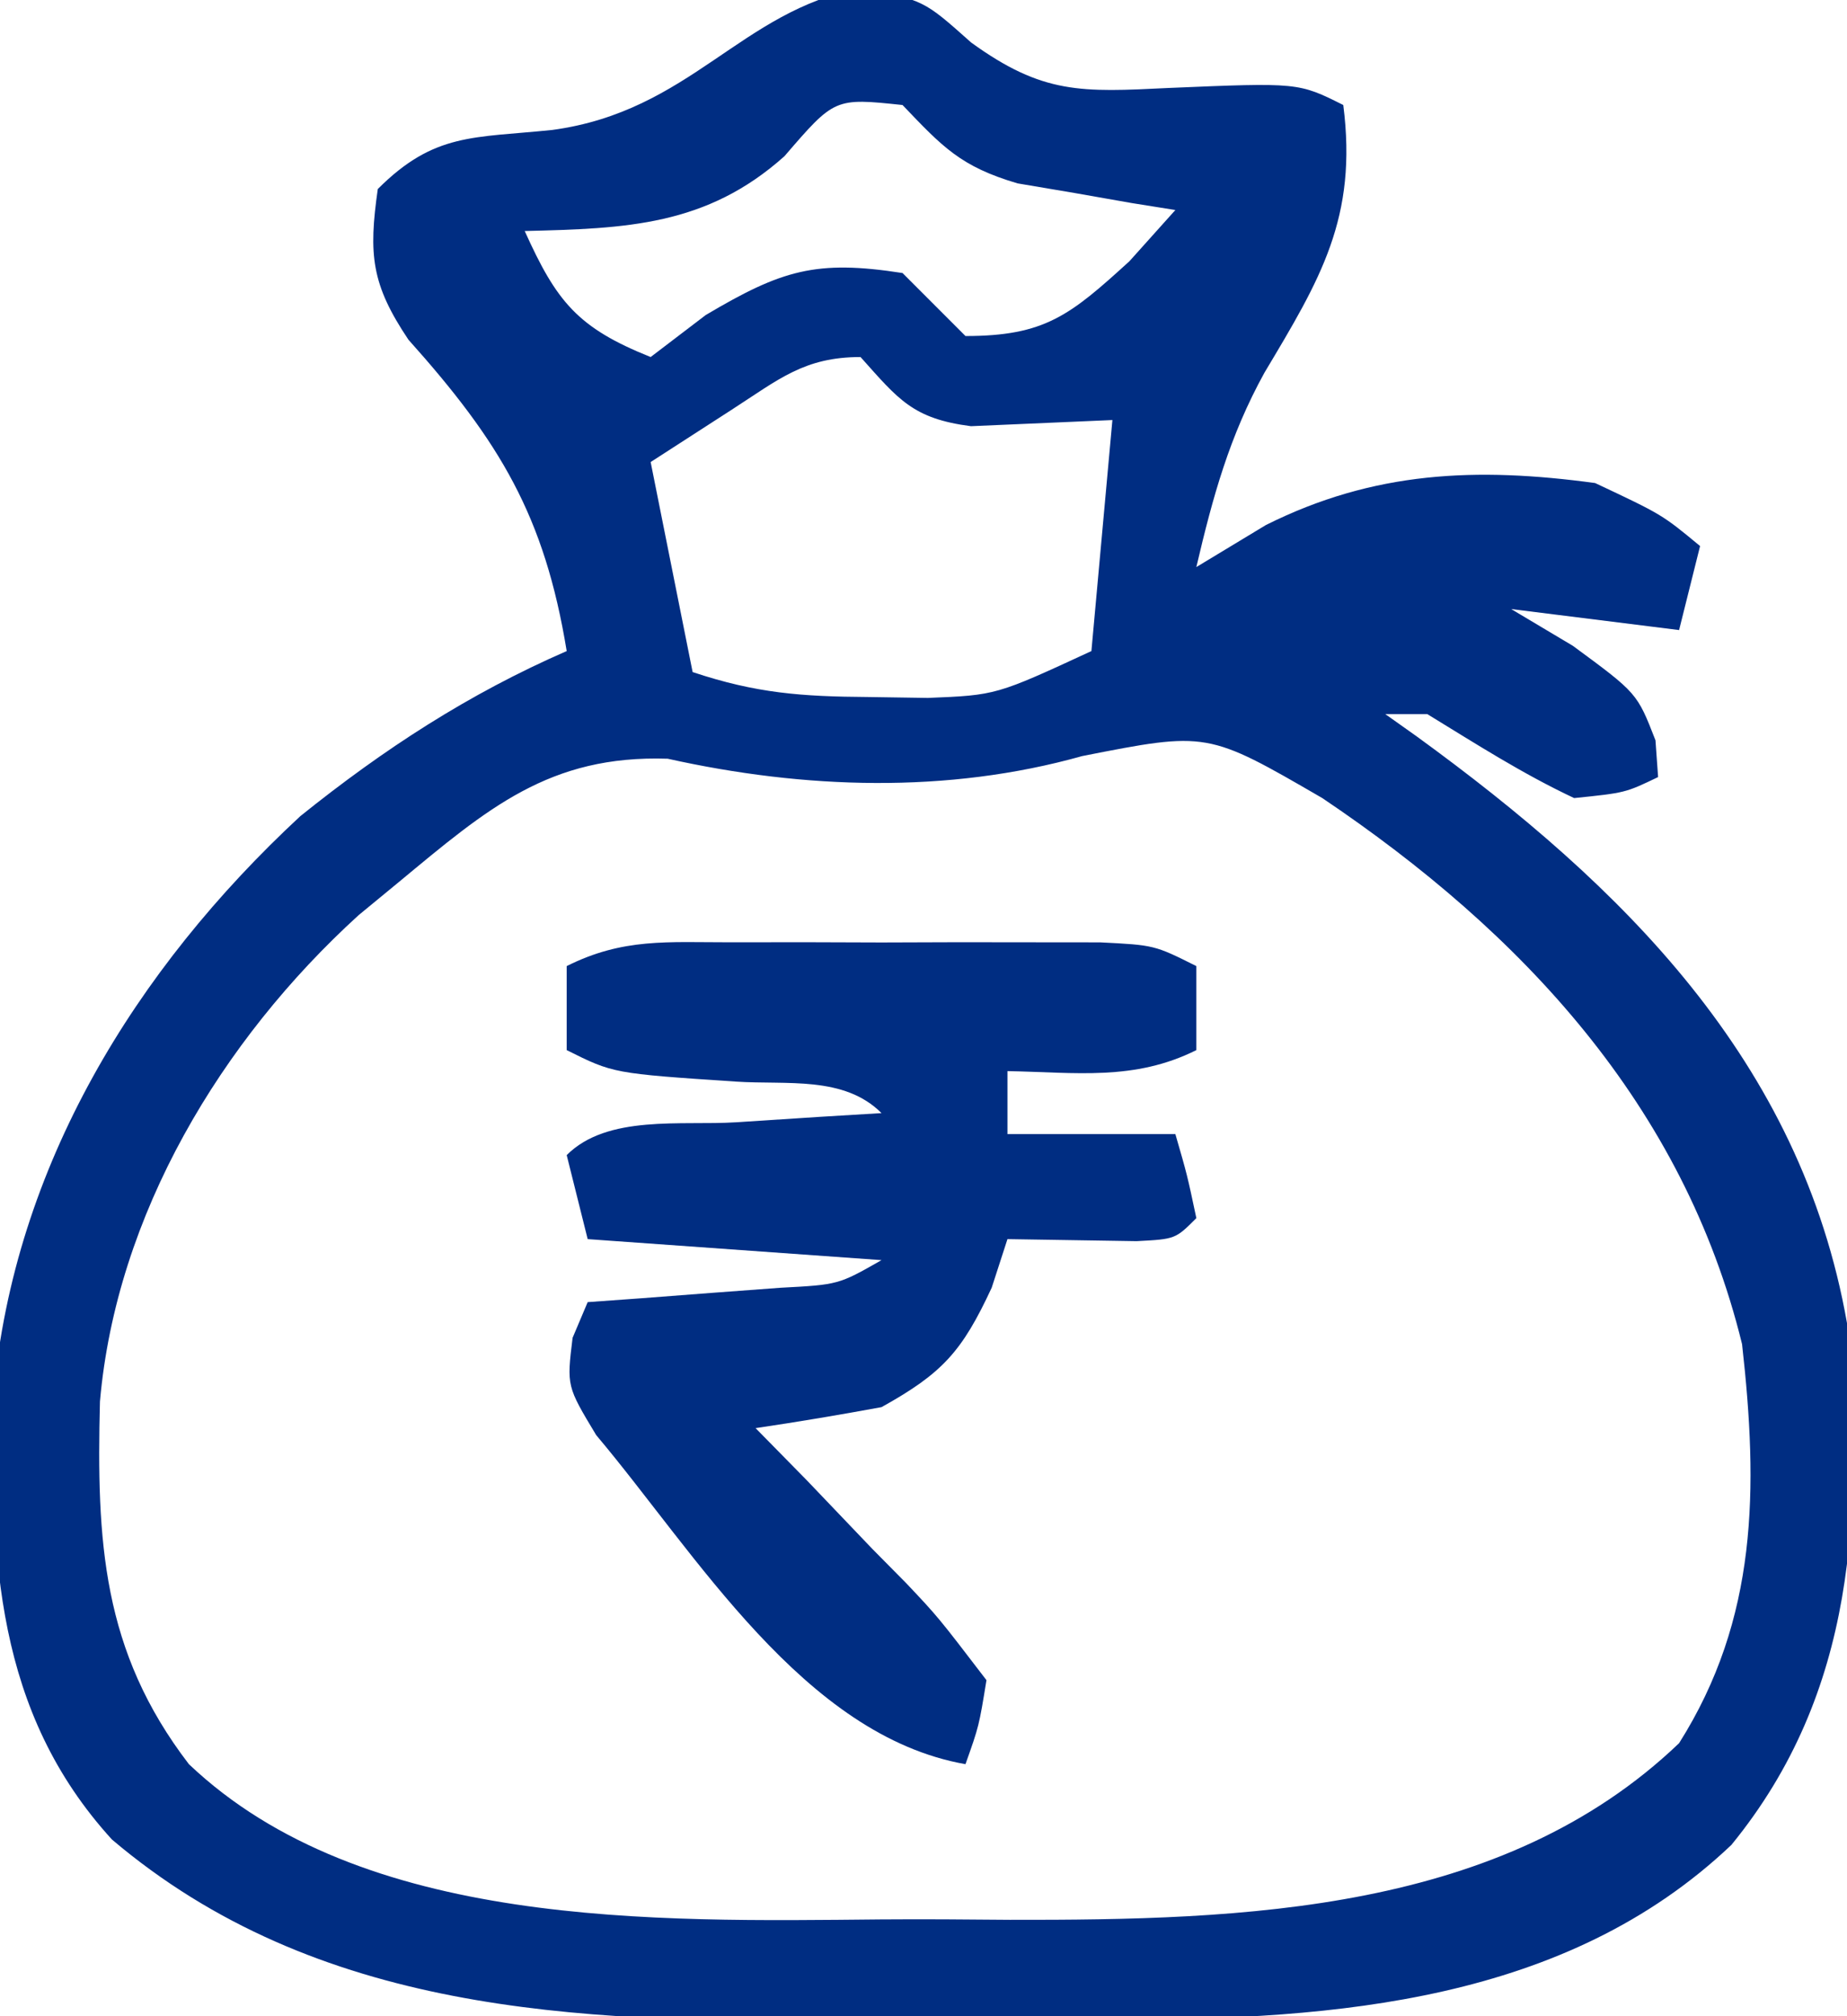 <?xml version="1.0" encoding="UTF-8"?>
<svg version="1.1" xmlns="http://www.w3.org/2000/svg" width="88" height="96">
<path d="M0 0 C3 0.562 3 0.562 5.27 2.586 C8.689 5.061 10.524 4.954 14.688 4.75 C20.858 4.491 20.858 4.491 23 5.562 C23.689 10.933 21.903 13.863 19.246 18.305 C17.576 21.33 16.785 24.209 16 27.562 C17.093 26.902 18.186 26.242 19.312 25.562 C24.458 22.99 29.348 22.794 35 23.562 C38.188 25.062 38.188 25.062 40 26.562 C39.67 27.883 39.34 29.203 39 30.562 C36.36 30.233 33.72 29.902 31 29.562 C32.454 30.429 32.454 30.429 33.938 31.312 C37 33.562 37 33.562 37.875 35.812 C37.916 36.39 37.958 36.968 38 37.562 C36.438 38.312 36.438 38.312 34 38.562 C31.543 37.408 29.322 35.982 27 34.562 C26.34 34.562 25.68 34.562 25 34.562 C25.744 35.09 25.744 35.09 26.504 35.629 C36.278 42.732 44.797 51.047 47 63.562 C47.747 72.606 47.448 81.123 41.492 88.406 C33.605 95.89 22.627 96.713 12.23 96.73 C11.149 96.735 11.149 96.735 10.045 96.741 C8.529 96.746 7.012 96.748 5.495 96.748 C3.204 96.75 0.914 96.768 -1.377 96.787 C-13.558 96.835 -25.9 96.43 -35.668 88.148 C-41.217 82.063 -41.466 74.733 -41.305 66.898 C-40.318 56.094 -34.569 46.726 -26.691 39.422 C-22.706 36.223 -18.684 33.604 -14 31.562 C-15.054 25.123 -17.19 21.593 -21.539 16.738 C-23.311 14.1 -23.445 12.681 -23 9.562 C-20.307 6.869 -18.439 7.137 -14.688 6.75 C-8.1 5.86 -5.716 1.072 0 0 Z M-3.625 8 C-7.339 11.32 -11.174 11.445 -16 11.562 C-14.481 14.93 -13.479 16.171 -10 17.562 C-9.134 16.902 -8.268 16.242 -7.375 15.562 C-3.751 13.415 -2.117 12.922 2 13.562 C3 14.562 4 15.562 5 16.562 C8.783 16.562 9.986 15.575 12.812 13 C13.895 11.793 13.895 11.793 15 10.562 C14.313 10.453 13.626 10.343 12.918 10.23 C12.017 10.072 11.116 9.913 10.188 9.75 C9.294 9.599 8.401 9.448 7.48 9.293 C4.767 8.494 3.907 7.557 2 5.562 C-1.231 5.222 -1.231 5.222 -3.625 8 Z M-6.125 20.062 C-7.404 20.887 -8.682 21.712 -10 22.562 C-9.34 25.863 -8.68 29.163 -8 32.562 C-4.965 33.574 -2.803 33.728 0.375 33.75 C1.311 33.764 2.247 33.778 3.211 33.793 C6.461 33.662 6.461 33.662 11 31.562 C11.33 27.933 11.66 24.302 12 20.562 C9.754 20.66 7.508 20.758 5.262 20.855 C2.493 20.497 1.816 19.592 0 17.562 C-2.676 17.562 -3.89 18.621 -6.125 20.062 Z M10.562 36.562 C4.136 38.366 -2.691 38.133 -9.188 36.688 C-14.828 36.503 -17.77 39.058 -22 42.562 C-22.632 43.082 -23.263 43.601 -23.914 44.137 C-30.457 50.088 -35.463 58.404 -36.238 67.297 C-36.402 73.937 -36.141 79.167 -32 84.562 C-23.736 92.403 -9.782 92.053 0.938 91.954 C2.999 91.938 5.057 91.954 7.117 91.973 C18.253 91.991 30.566 91.63 39 83.562 C42.753 77.63 42.774 71.439 42 64.562 C39.214 53.186 31.507 44.953 22 38.562 C16.526 35.388 16.526 35.388 10.562 36.562 Z " fill="#002D82" transform="translate(41,-0.562)"/>
<path d="M0 0 C1.158 -0.001 2.315 -0.003 3.508 -0.004 C5.329 0.002 5.329 0.002 7.188 0.008 C9.009 0.002 9.009 0.002 10.867 -0.004 C12.604 -0.002 12.604 -0.002 14.375 0 C15.441 0.001 16.507 0.002 17.605 0.003 C20.188 0.133 20.188 0.133 22.188 1.133 C22.188 2.453 22.188 3.773 22.188 5.133 C19.231 6.611 16.445 6.193 13.188 6.133 C13.188 7.123 13.188 8.113 13.188 9.133 C15.828 9.133 18.468 9.133 21.188 9.133 C21.75 11.07 21.75 11.07 22.188 13.133 C21.188 14.133 21.188 14.133 19.34 14.23 C17.289 14.198 15.238 14.165 13.188 14.133 C12.94 14.896 12.693 15.659 12.438 16.445 C11.024 19.485 10.097 20.517 7.188 22.133 C5.193 22.5 3.193 22.837 1.188 23.133 C2.396 24.363 2.396 24.363 3.629 25.617 C4.67 26.705 5.71 27.794 6.75 28.883 C7.283 29.422 7.816 29.96 8.365 30.516 C9.879 32.117 9.879 32.117 12.188 35.133 C11.832 37.321 11.832 37.321 11.188 39.133 C3.483 37.776 -1.647 29.103 -6.406 23.465 C-7.812 21.133 -7.812 21.133 -7.531 18.832 C-7.294 18.271 -7.057 17.711 -6.812 17.133 C-5.969 17.072 -5.126 17.012 -4.258 16.949 C-3.162 16.865 -2.066 16.782 -0.938 16.695 C0.153 16.614 1.244 16.533 2.367 16.449 C5.135 16.303 5.135 16.303 7.188 15.133 C0.258 14.638 0.258 14.638 -6.812 14.133 C-7.143 12.813 -7.473 11.493 -7.812 10.133 C-5.872 8.192 -2.34 8.734 0.25 8.57 C2.186 8.445 2.186 8.445 4.16 8.316 C5.159 8.256 6.158 8.195 7.188 8.133 C5.398 6.343 2.675 6.794 0.25 6.633 C-5.592 6.243 -5.592 6.243 -7.812 5.133 C-7.812 3.813 -7.812 2.493 -7.812 1.133 C-5.12 -0.214 -3.011 0.003 0 0 Z " fill="#002D82" transform="translate(34.812,44.867)"/>
</svg>
